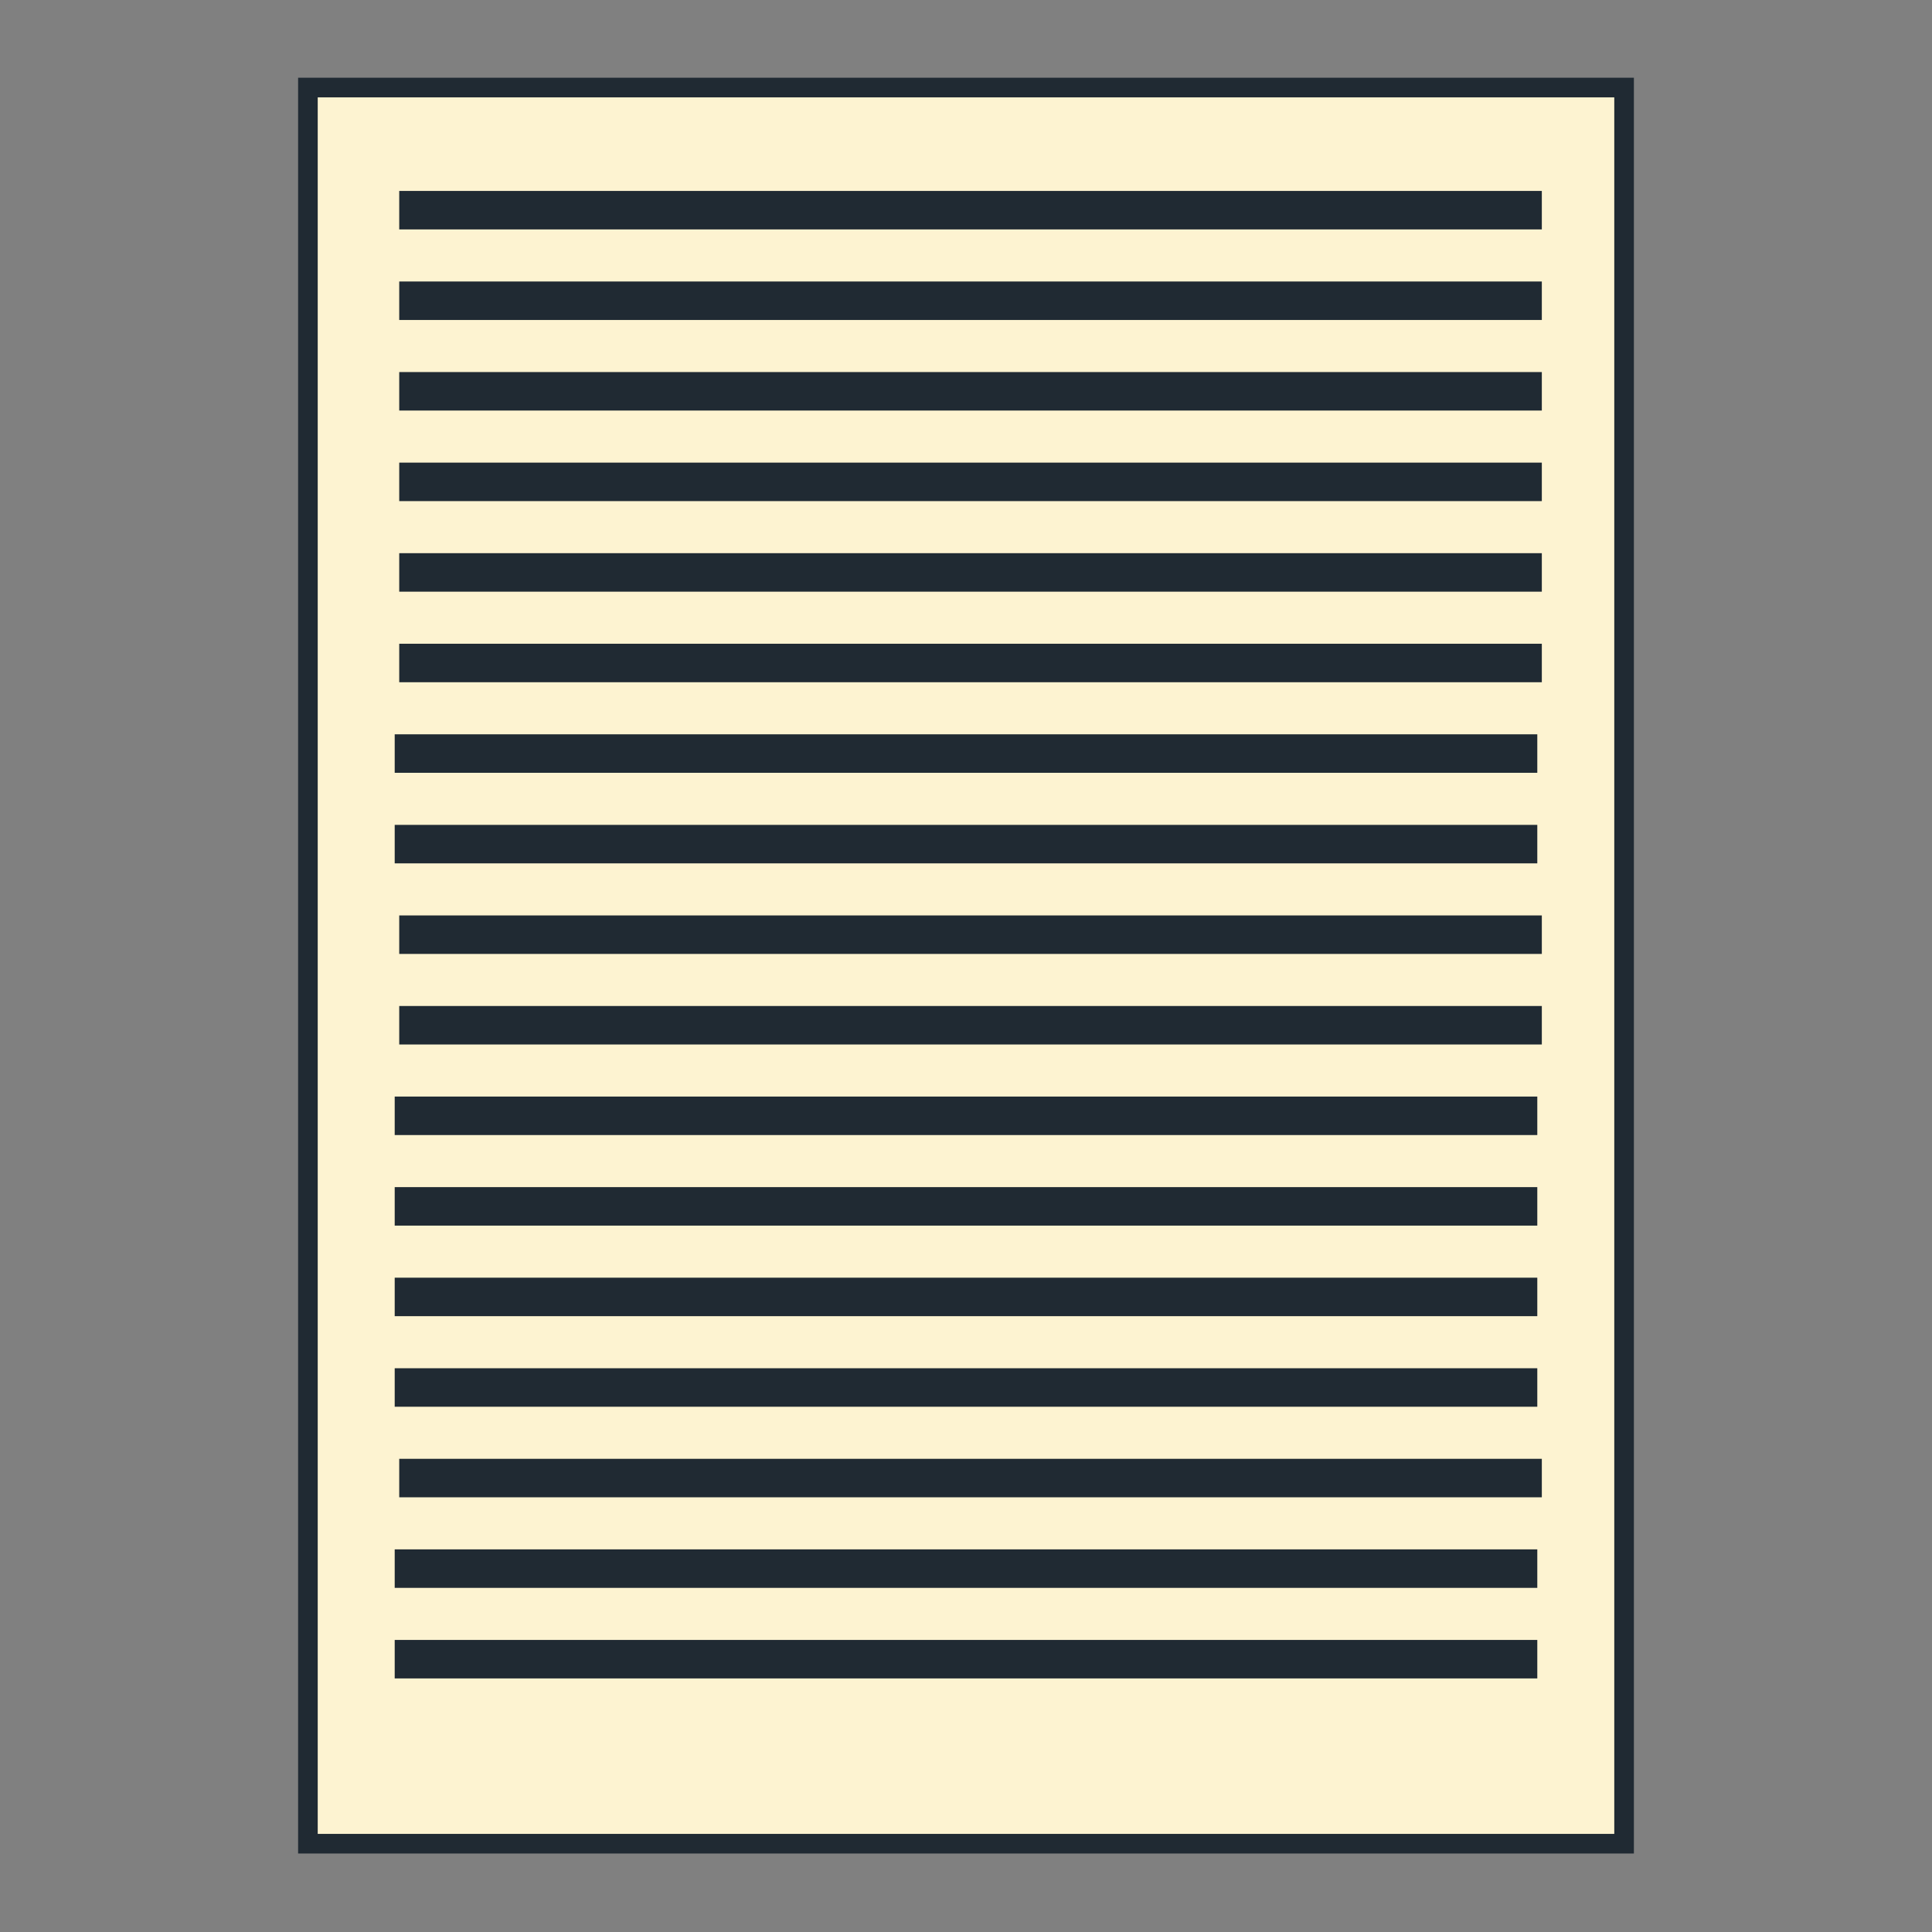 <svg xmlns="http://www.w3.org/2000/svg" id="Type2" width="2560" height="2560" viewBox="0 0 2560 2560"><rect x="0" y="0" width="2560" height="2560" fill="#808080" stroke="none"/><defs><style>.cls-1,.cls-2{fill:#fdf3d1;stroke:#202a33;stroke-width:26px}.cls-2{fill:#202a33}</style></defs><rect width="1744" height="2327" x="408" y="116" class="cls-1"/><rect width="1488" height="25" x="542" y="1946" class="cls-2"/><rect width="1488" height="25" x="536" y="2066" class="cls-2"/><rect width="1488" height="25" x="536" y="2186" class="cls-2"/><rect width="1488" height="25" x="536" y="1826" class="cls-2"/><rect width="1488" height="25" x="536" y="1466" class="cls-2"/><rect width="1488" height="25" x="536" y="1586" class="cls-2"/><rect width="1488" height="25" x="536" y="1706" class="cls-2"/><rect width="1488" height="25" x="542" y="1346" class="cls-2"/><rect width="1488" height="25" x="542" y="266" class="cls-2"/><rect width="1488" height="25" x="542" y="386" class="cls-2"/><rect width="1488" height="25" x="542" y="506" class="cls-2"/><rect width="1488" height="25" x="542" y="626" class="cls-2"/><rect width="1488" height="25" x="542" y="746" class="cls-2"/><rect width="1488" height="25" x="542" y="866" class="cls-2"/><rect width="1488" height="25" x="536" y="986" class="cls-2"/><rect width="1488" height="25" x="536" y="1106" class="cls-2"/><rect width="1488" height="25" x="542" y="1226" class="cls-2"/></svg>